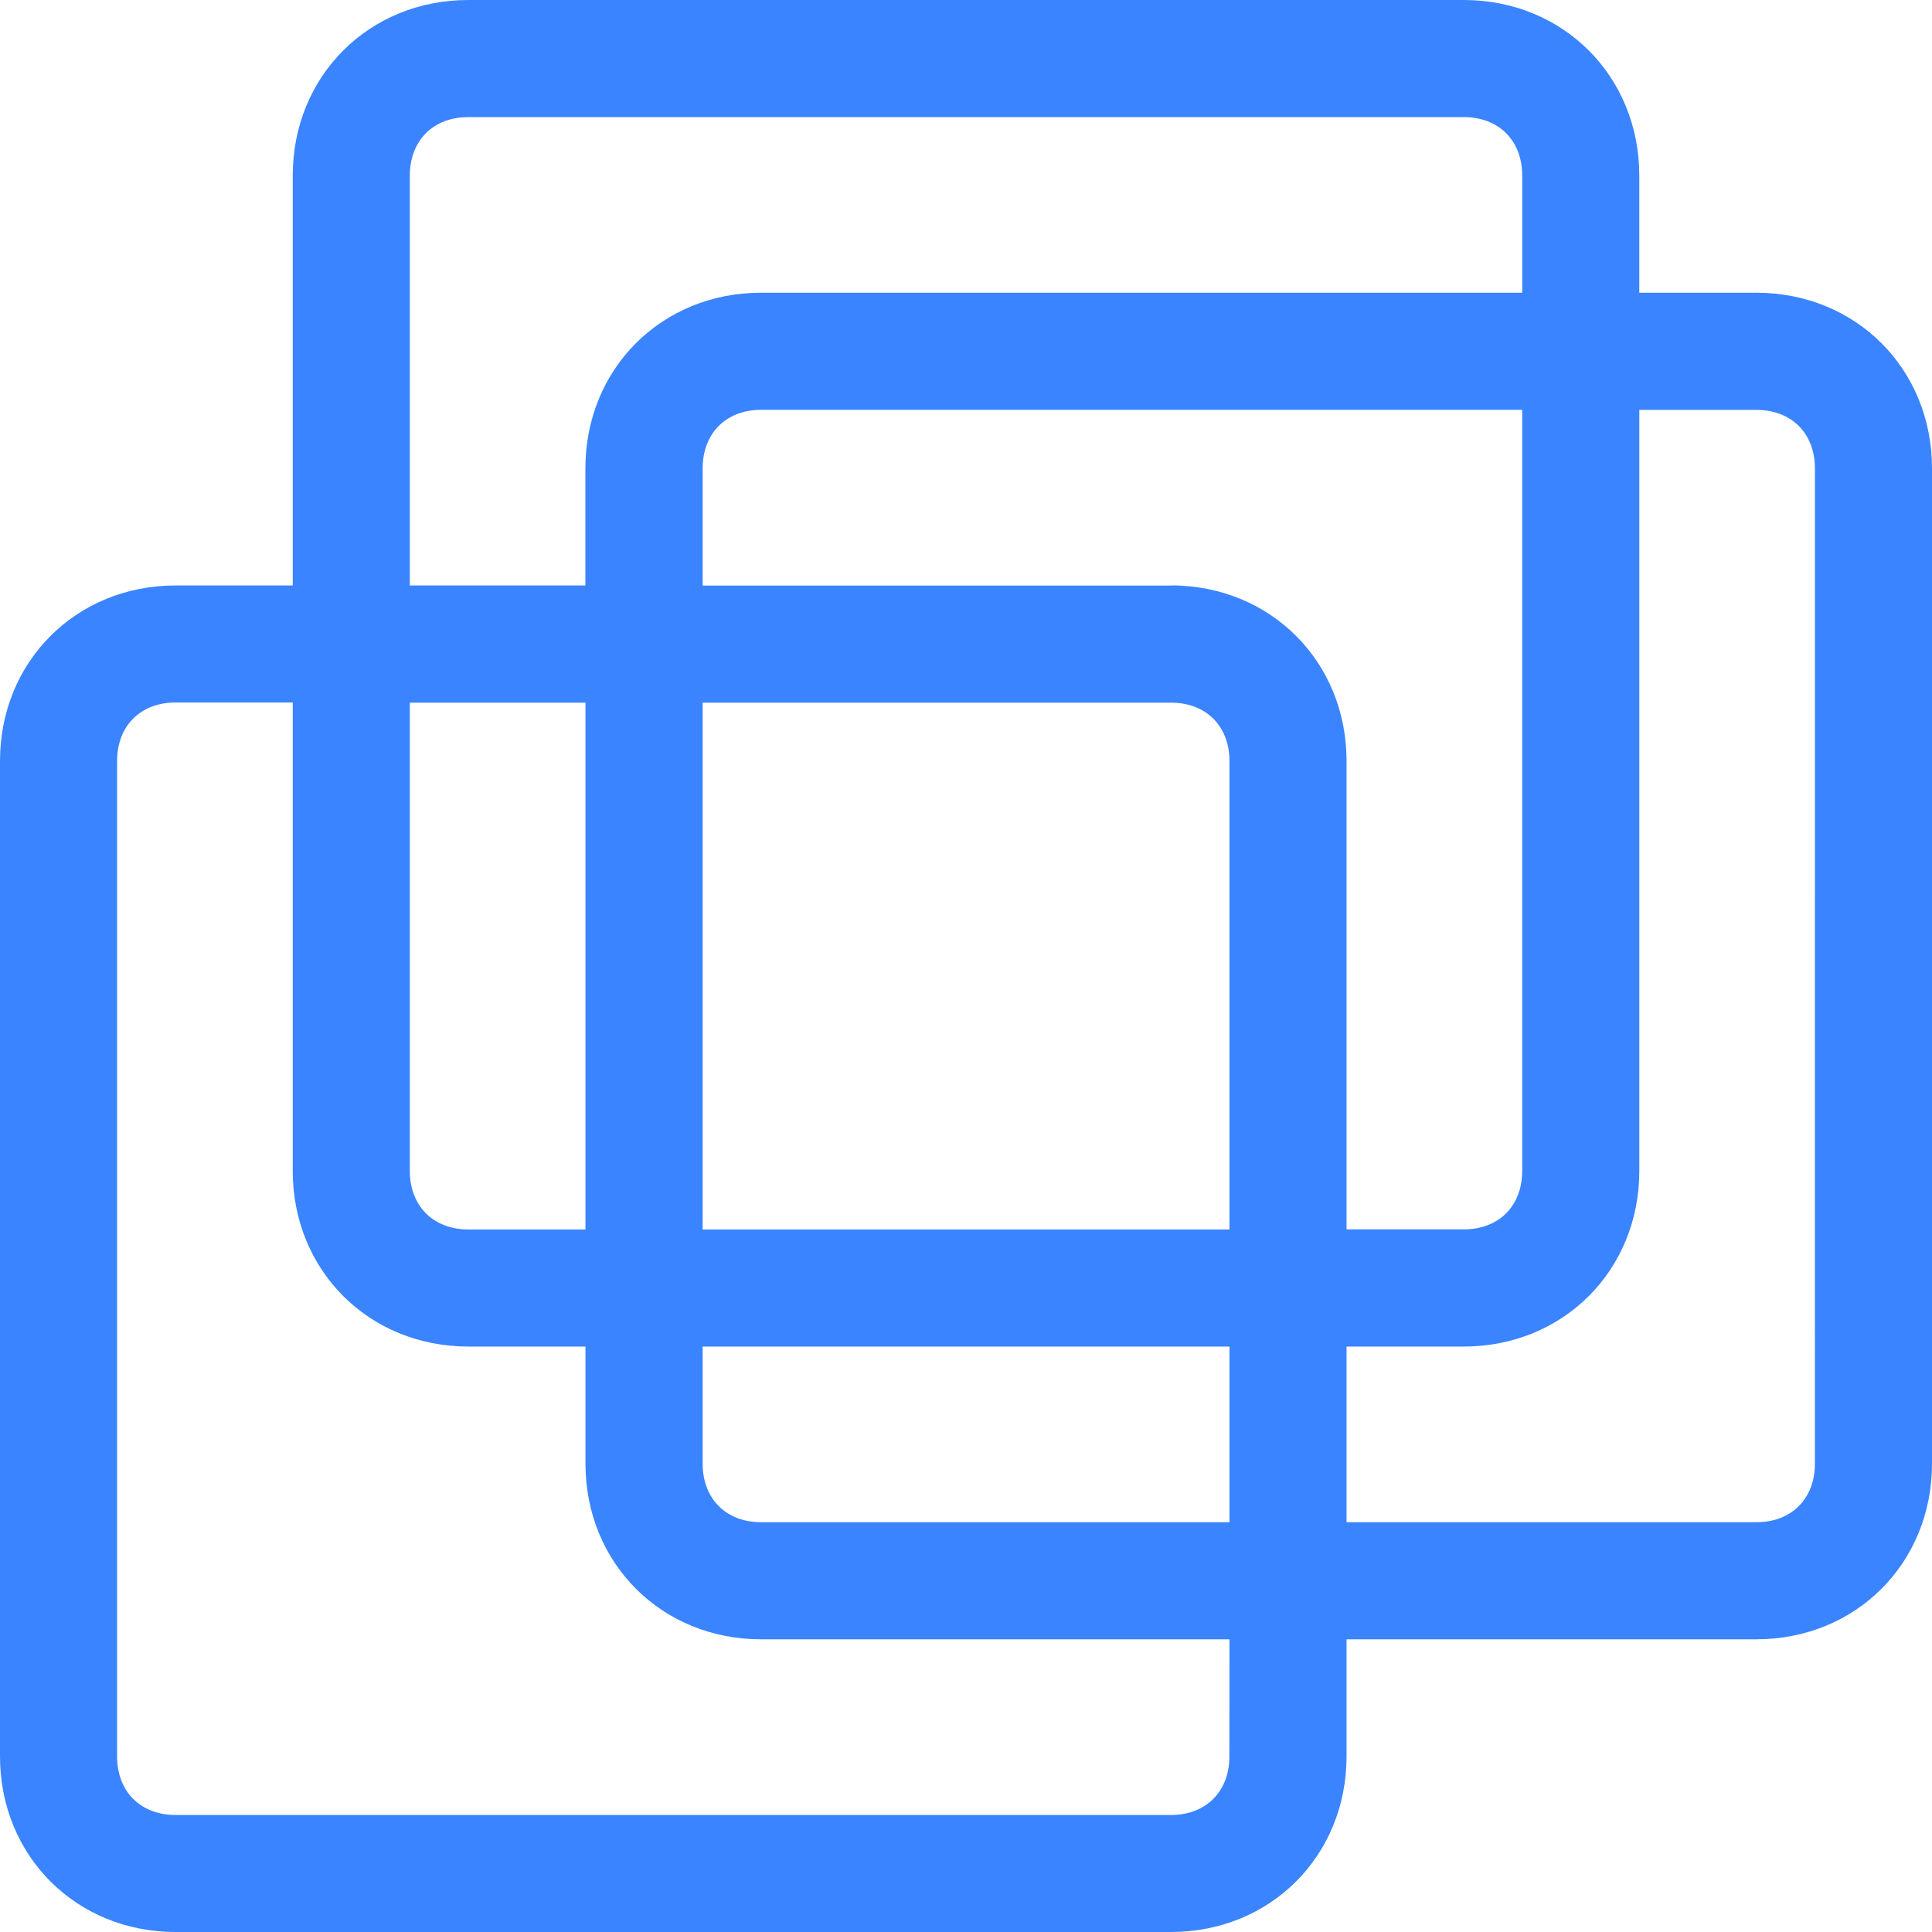 <svg fill="#3a84ff" xmlns="http://www.w3.org/2000/svg" xmlns:xlink="http://www.w3.org/1999/xlink" viewBox="0 0 827.62 827.62"><defs><style>.cls-1{fill:none;}.cls-2{clip-path:url(#clip-path);}</style><clipPath id="clip-path"><rect class="cls-1" x="0.15" width="827.62" height="828.8"/></clipPath></defs><title>资源 277</title><g id="图层_2" data-name="图层 2"><g id="图层_4" data-name="图层 4"><g class="cls-2"><path d="M752.38,125.4H702.23V75.24C702.23,32.6,669.62,0,627,0H200.64C158,0,125.4,32.6,125.4,75.24V250.8H75.24C32.6,250.8,0,283.4,0,326V752.38C0,795,32.6,827.62,75.24,827.62H501.59c42.63,0,75.24-32.6,75.24-75.24V702.23H752.38c42.64,0,75.24-32.61,75.24-75.24V200.64c0-42.64-32.6-75.24-75.24-75.24ZM175.56,75.24c0-15,10-25.08,25.08-25.08H627c15,0,25.08,10,25.08,25.08V125.4H326c-42.63,0-75.23,32.6-75.23,75.24V250.8H175.56ZM301,576.83H526.67v75.24H326C311,652.07,301,642,301,627Zm0-50.16V301H501.59c15.05,0,25.08,10,25.08,25.07V526.67ZM175.56,301H250.8V526.67H200.64c-15,0-25.08-10-25.08-25.08Zm326-50.16H301V200.64c0-15,10-25.08,25.07-25.08h326v326c0,15.05-10,25.08-25.08,25.08H576.83V326c0-42.63-32.61-75.23-75.24-75.23Zm25.08,501.58c0,15-10,25.08-25.08,25.08H75.24c-15,0-25.08-10-25.08-25.08V326c0-15,10-25.07,25.08-25.07H125.4V501.59c0,42.63,32.6,75.24,75.24,75.24H250.8V627c0,42.63,32.6,75.24,75.23,75.24H526.67ZM777.46,627c0,15-10,25.08-25.08,25.08H576.83V576.83H627c42.63,0,75.24-32.61,75.24-75.24v-326h50.15c15,0,25.08,10,25.08,25.08Z"/></g></g></g></svg>